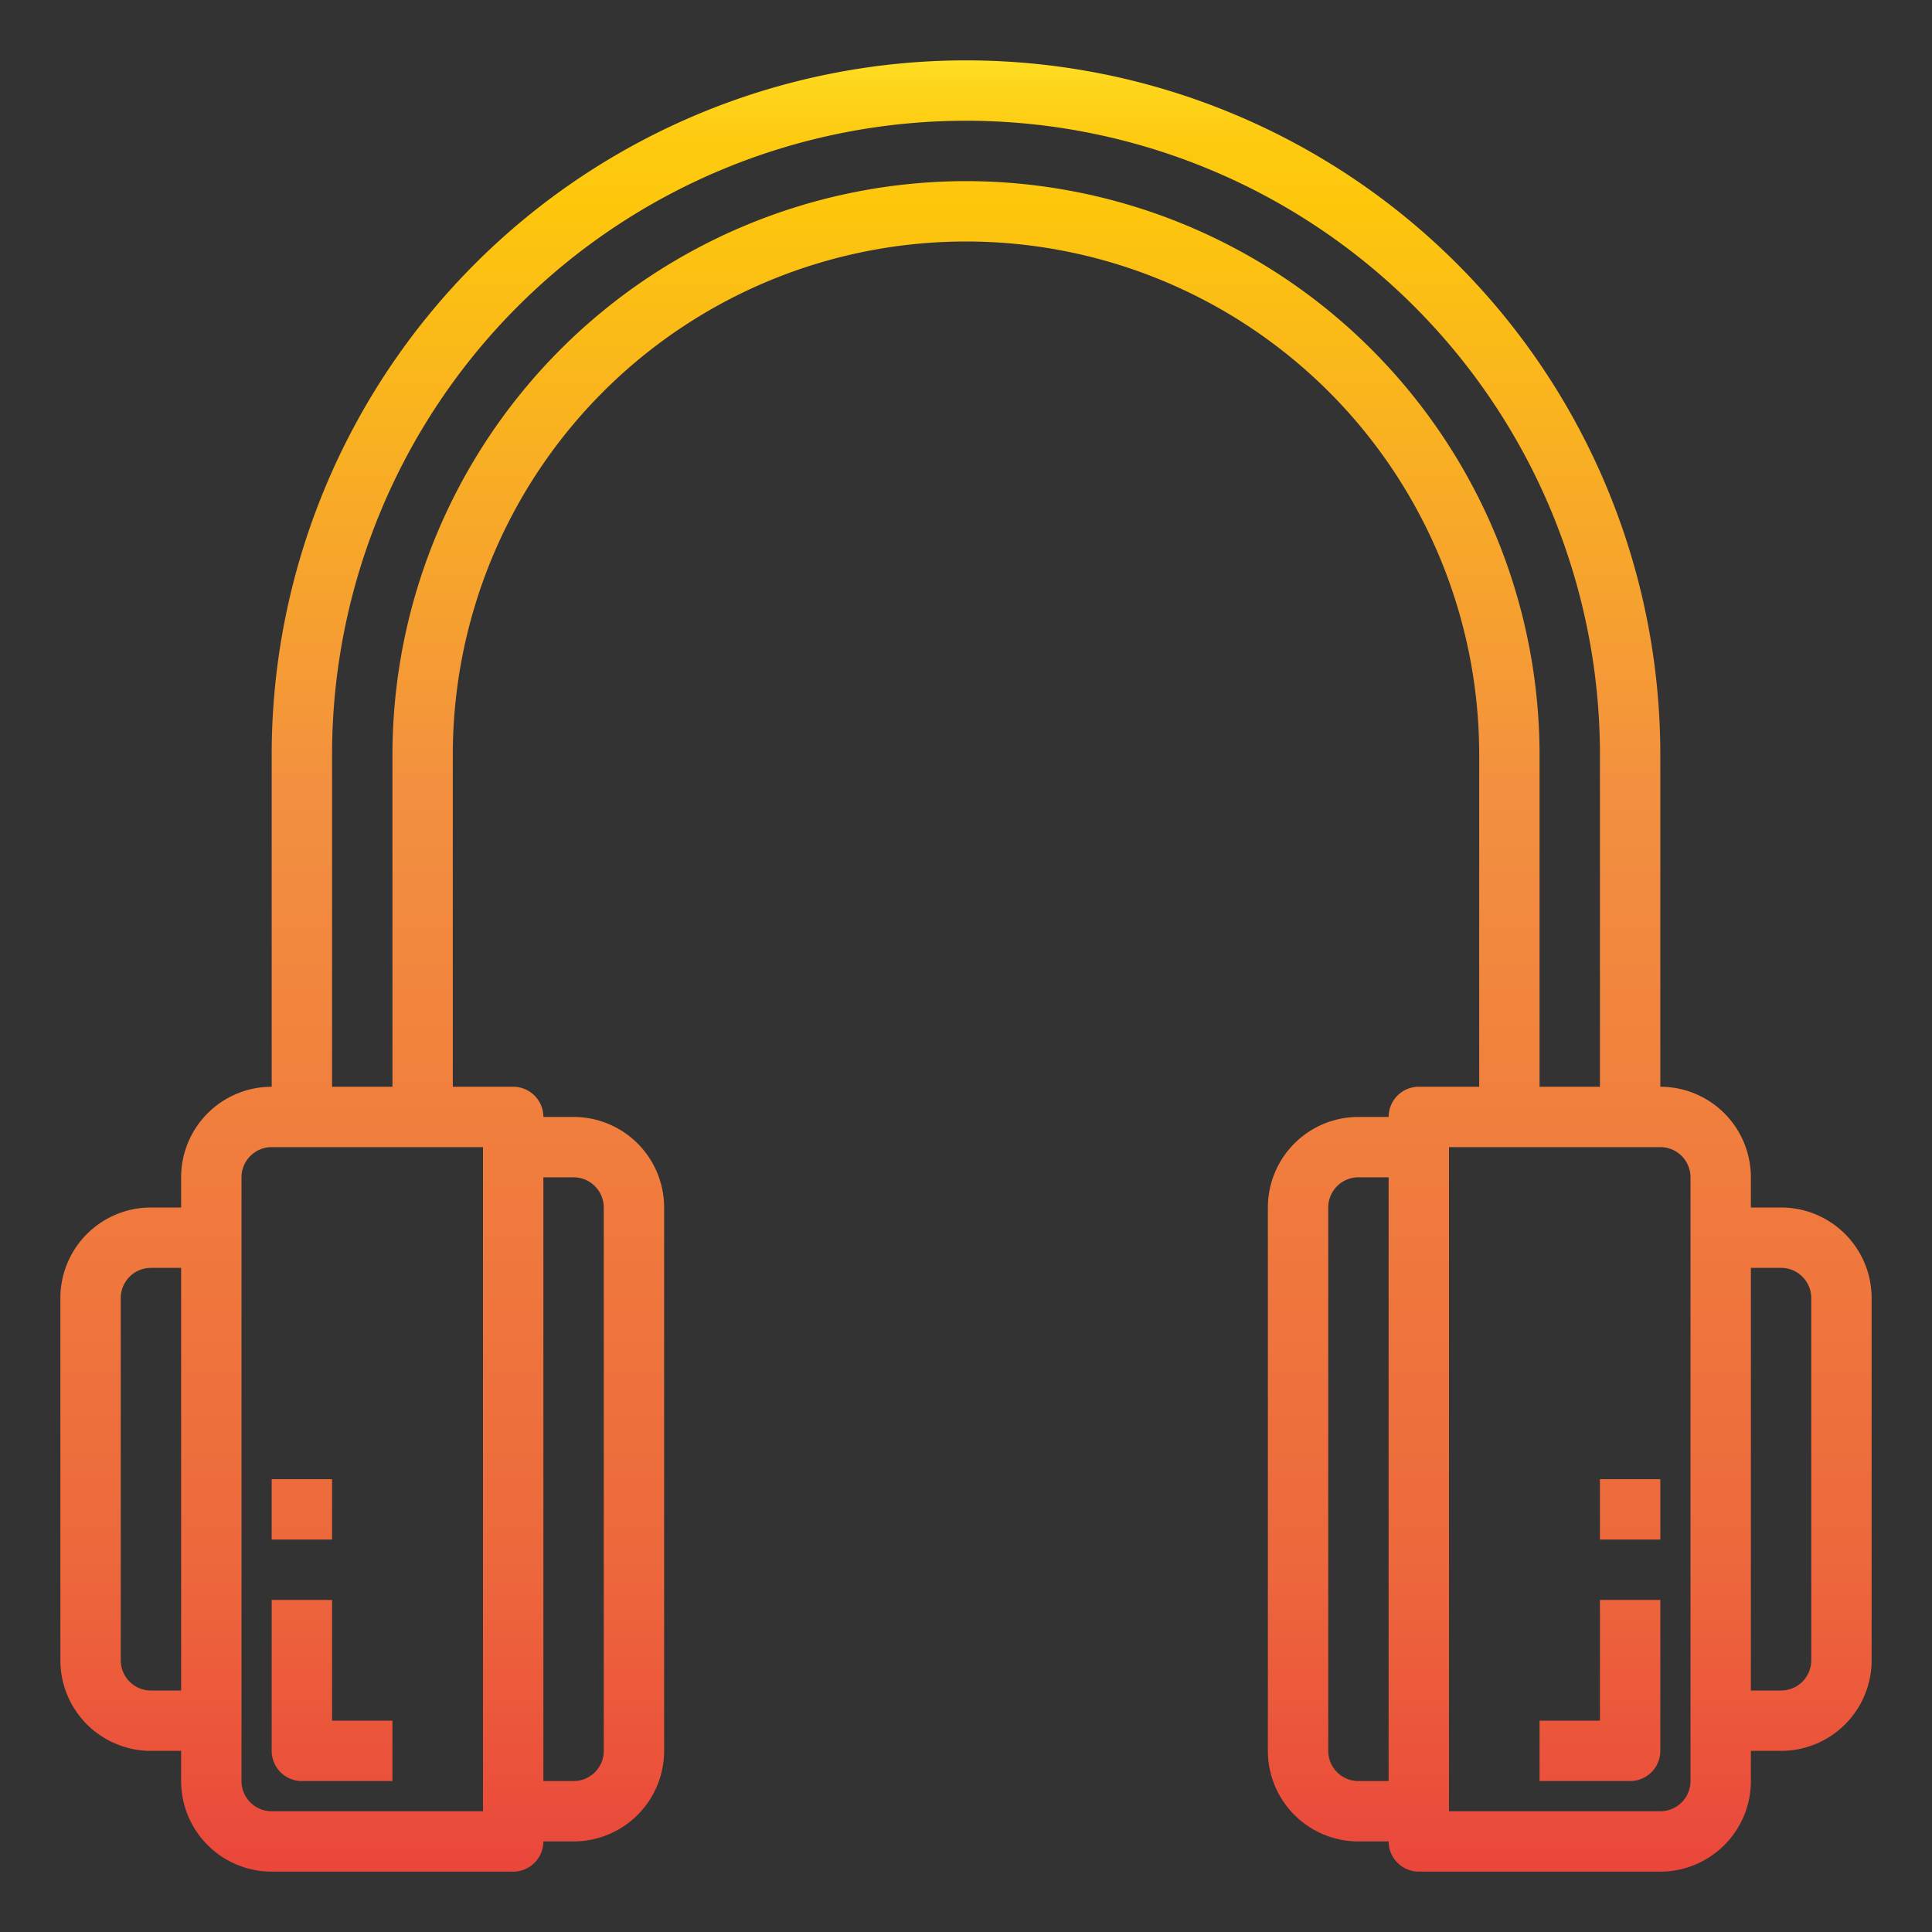<svg height="512" viewBox="0 0 64 64" width="512" xmlns="http://www.w3.org/2000/svg" xmlns:xlink="http://www.w3.org/1999/xlink"><rect x="0" y="0" width="64" height="64" fill="#333333" stroke="none"/><linearGradient id="New_Gradient_Swatch_1" gradientUnits="userSpaceOnUse" x1="32" x2="32" y1=".167" y2="64.582"><stop offset="0" stop-color="#fff33b"/><stop offset=".014" stop-color="#fee72e"/><stop offset=".042" stop-color="#fed51b"/><stop offset=".07" stop-color="#fdca10"/><stop offset=".1" stop-color="#fdc70c"/><stop offset=".4" stop-color="#f3903f"/><stop offset=".8" stop-color="#ed683c"/><stop offset="1" stop-color="#e93e3a"/></linearGradient><linearGradient id="New_Gradient_Swatch_1-2" x1="11" x2="11" xlink:href="#New_Gradient_Swatch_1" y1=".167" y2="64.582"/><linearGradient id="New_Gradient_Swatch_1-3" x1="10" x2="10" xlink:href="#New_Gradient_Swatch_1" y1=".167" y2="64.582"/><linearGradient id="New_Gradient_Swatch_1-4" x1="53" x2="53" xlink:href="#New_Gradient_Swatch_1" y1=".167" y2="64.582"/><linearGradient id="New_Gradient_Swatch_1-5" x1="54" x2="54" xlink:href="#New_Gradient_Swatch_1" y1=".167" y2="64.582"/><path d="m59 40h-1v-1a3 3 0 0 0 -3-3v-11a23 23 0 0 0 -46 0v11a3 3 0 0 0 -3 3v1h-1a3 3 0 0 0 -3 3v12a3 3 0 0 0 3 3h1v1a3 3 0 0 0 3 3h8a1 1 0 0 0 1-1h1a3 3 0 0 0 3-3v-18a3 3 0 0 0 -3-3h-1a1 1 0 0 0 -1-1h-2v-11a17 17 0 0 1 34 0v11h-2a1 1 0 0 0 -1 1h-1a3 3 0 0 0 -3 3v18a3 3 0 0 0 3 3h1a1 1 0 0 0 1 1h8a3 3 0 0 0 3-3v-1h1a3 3 0 0 0 3-3v-12a3 3 0 0 0 -3-3zm-40-1a1 1 0 0 1 1 1v18a1 1 0 0 1 -1 1h-1v-20zm26 20a1 1 0 0 1 -1-1v-18a1 1 0 0 1 1-1h1v20zm-40-3a1 1 0 0 1 -1-1v-12a1 1 0 0 1 1-1h1v14zm11 4h-7a1 1 0 0 1 -1-1v-20a1 1 0 0 1 1-1h7zm16-54a19.021 19.021 0 0 0 -19 19v11h-2v-11a21 21 0 0 1 42 0v11h-2v-11a19.021 19.021 0 0 0 -19-19zm24 53a1 1 0 0 1 -1 1h-7v-22h7a1 1 0 0 1 1 1zm4-4a1 1 0 0 1 -1 1h-1v-14h1a1 1 0 0 1 1 1z" fill="url(#New_Gradient_Swatch_1)"/><path d="m11 53h-2v5a1 1 0 0 0 1 1h3v-2h-2z" fill="url(#New_Gradient_Swatch_1-2)"/><path d="m9 49h2v2h-2z" fill="url(#New_Gradient_Swatch_1-3)"/><path d="m53 57h-2v2h3a1 1 0 0 0 1-1v-5h-2z" fill="url(#New_Gradient_Swatch_1-4)"/><path d="m53 49h2v2h-2z" fill="url(#New_Gradient_Swatch_1-5)"/></svg>